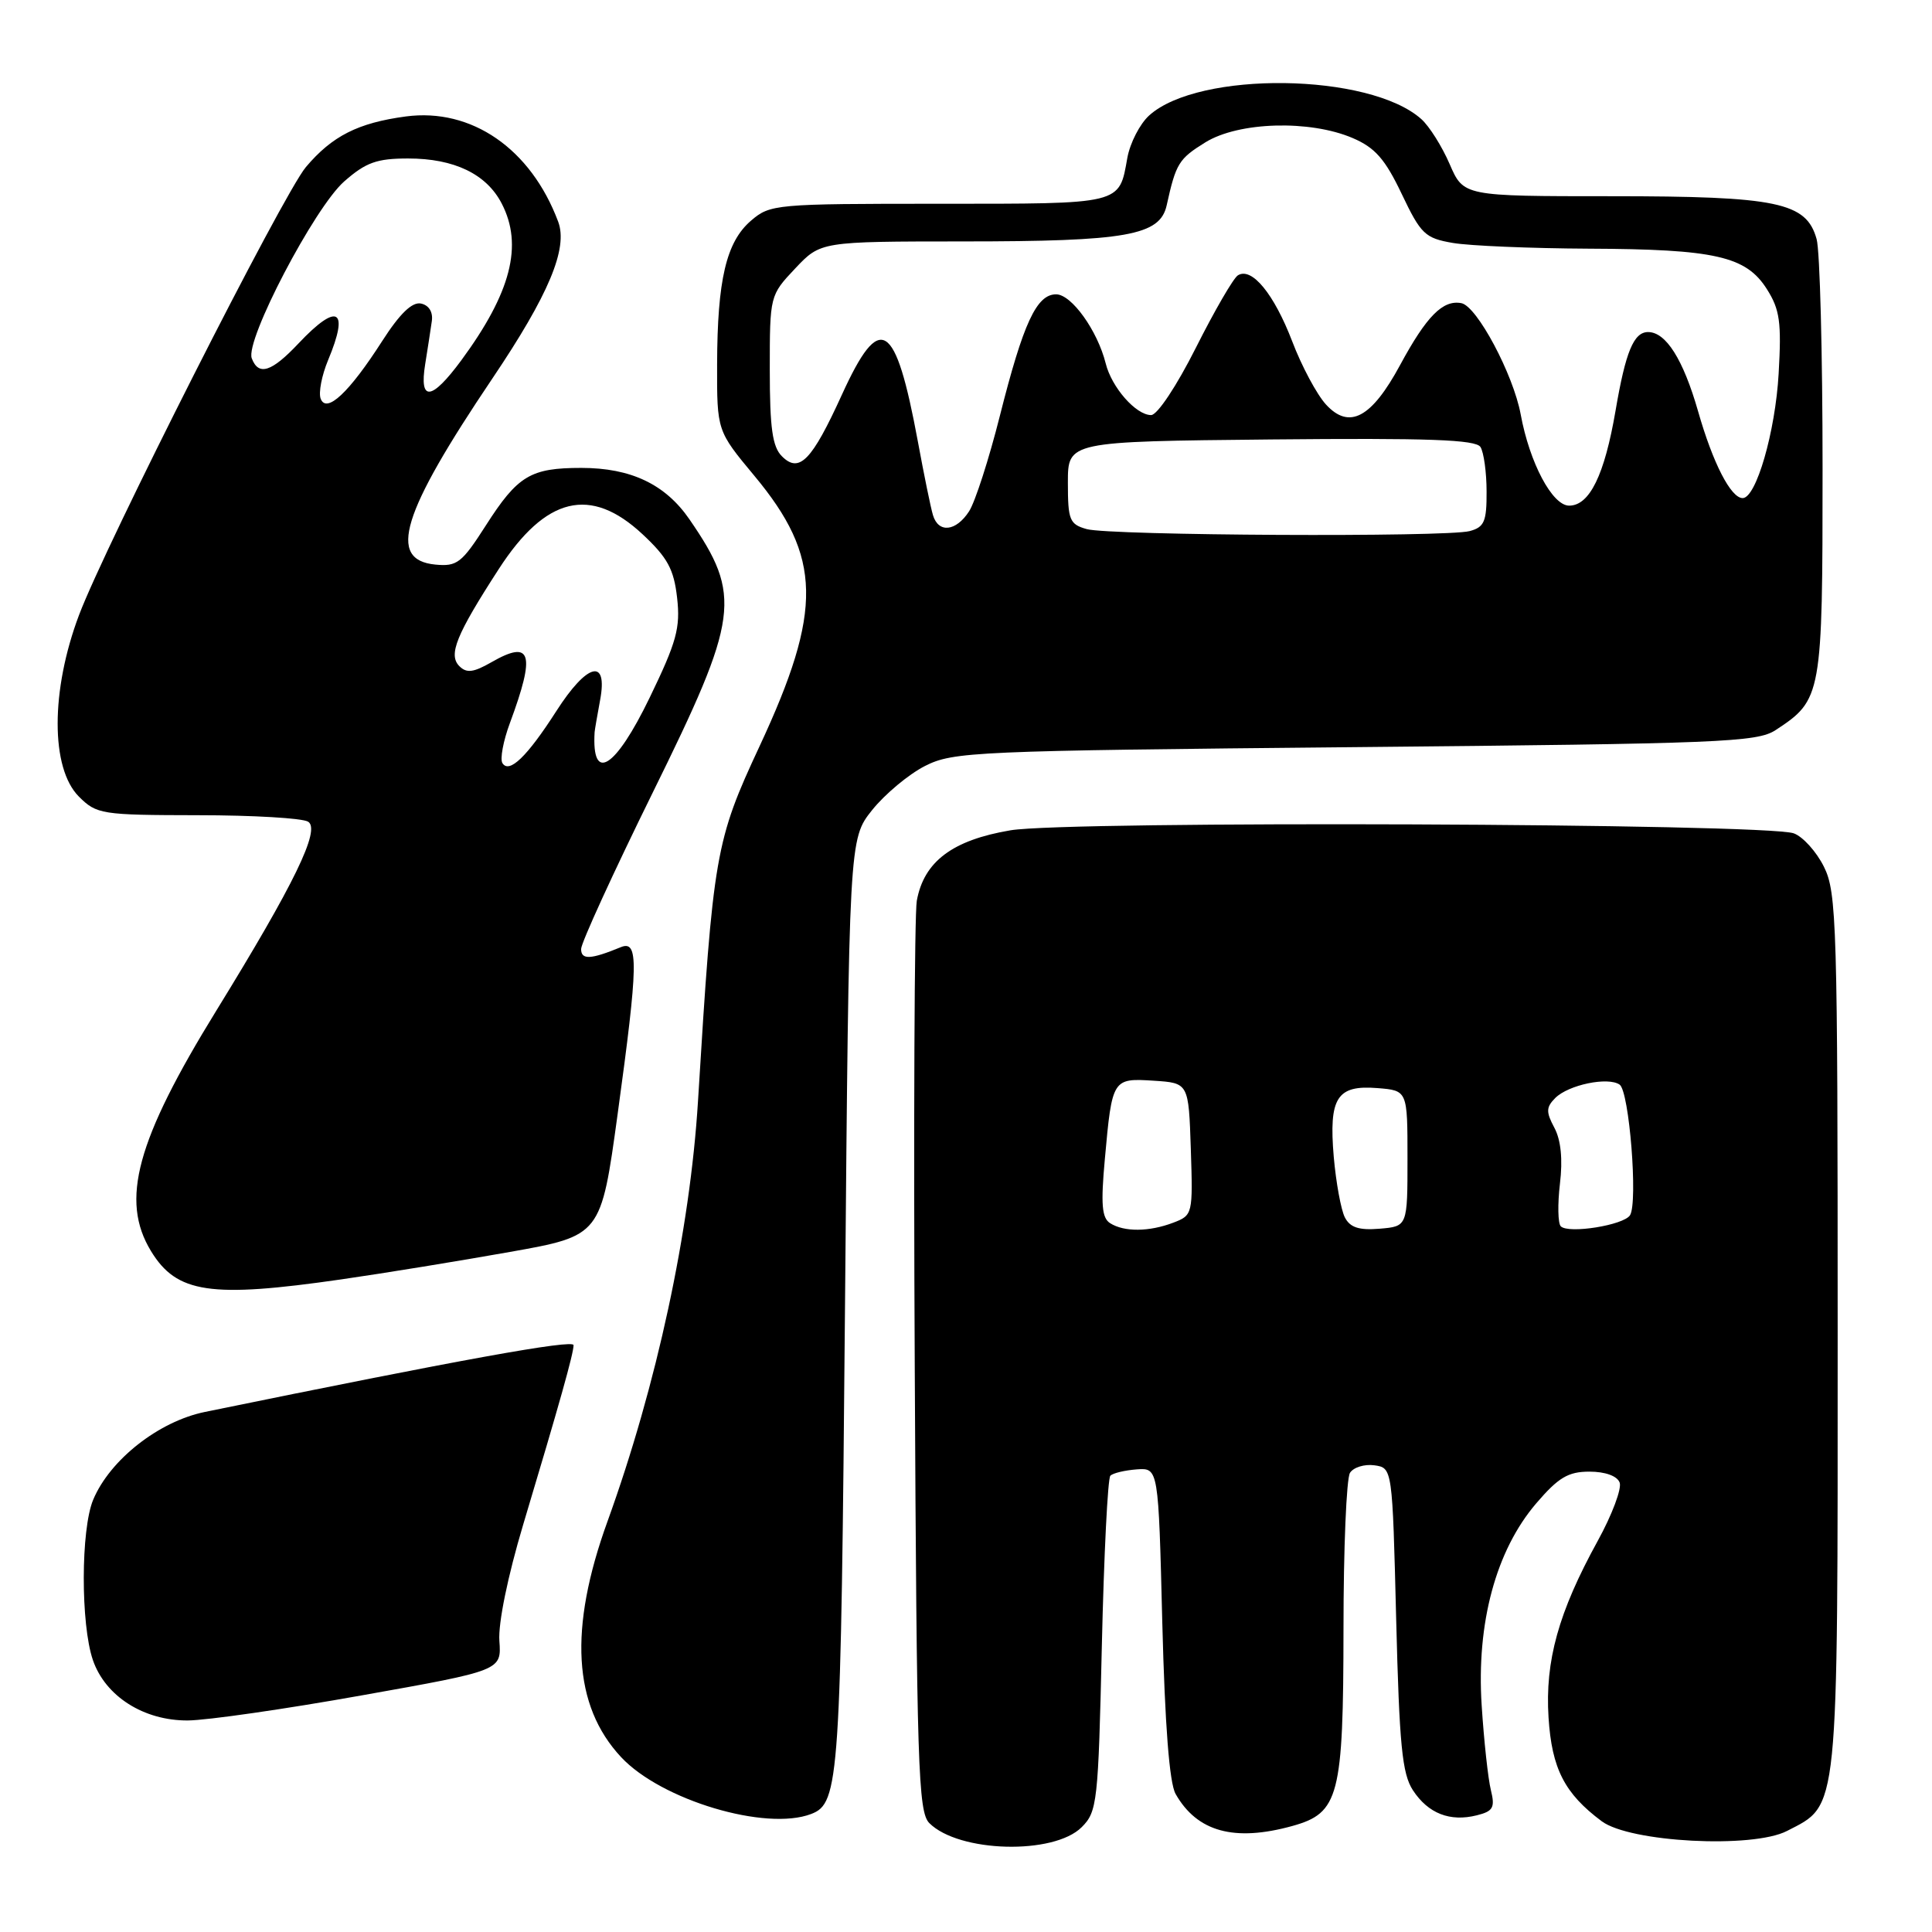 <?xml version="1.0" encoding="UTF-8" standalone="no"?>
<!DOCTYPE svg PUBLIC "-//W3C//DTD SVG 1.1//EN" "http://www.w3.org/Graphics/SVG/1.1/DTD/svg11.dtd" >
<svg xmlns="http://www.w3.org/2000/svg" xmlns:xlink="http://www.w3.org/1999/xlink" version="1.1" viewBox="0 0 256 256">
 <g >
 <path fill="currentColor"
d=" M 143.33 242.11 C 145.39 240.06 145.53 238.83 146.00 218.06 C 146.28 206.02 146.78 195.88 147.13 195.54 C 147.47 195.19 149.05 194.82 150.63 194.70 C 153.50 194.50 153.50 194.50 154.01 215.00 C 154.36 228.62 154.95 236.24 155.77 237.70 C 158.62 242.73 163.56 244.08 171.25 241.95 C 177.43 240.23 178.00 238.04 178.02 215.80 C 178.02 205.18 178.41 195.90 178.88 195.16 C 179.34 194.43 180.80 193.98 182.11 194.16 C 184.50 194.50 184.50 194.50 185.00 214.55 C 185.42 231.26 185.79 235.03 187.22 237.22 C 189.24 240.30 192.13 241.43 195.68 240.54 C 197.85 240.00 198.12 239.52 197.55 237.20 C 197.18 235.72 196.63 230.67 196.33 225.98 C 195.62 215.06 198.22 205.44 203.56 199.20 C 206.50 195.77 207.79 195.00 210.61 195.00 C 212.69 195.00 214.28 195.57 214.61 196.44 C 214.92 197.23 213.61 200.72 211.70 204.19 C 206.51 213.62 204.71 220.09 205.19 227.58 C 205.62 234.35 207.31 237.65 212.23 241.32 C 215.97 244.12 232.23 244.97 236.79 242.61 C 243.70 239.04 243.50 240.99 243.50 176.50 C 243.50 122.45 243.38 118.25 241.68 114.85 C 240.68 112.84 238.88 110.85 237.68 110.42 C 233.93 109.09 141.54 108.73 133.89 110.02 C 126.20 111.32 122.42 114.16 121.48 119.36 C 121.17 121.09 121.04 148.92 121.21 181.21 C 121.47 234.04 121.66 240.09 123.14 241.57 C 127.05 245.48 139.63 245.81 143.33 242.11 Z  M 107.49 240.36 C 111.23 238.93 111.42 235.93 111.97 172.84 C 112.50 111.18 112.50 111.18 115.56 107.34 C 117.25 105.23 120.40 102.60 122.56 101.50 C 126.31 99.60 129.02 99.48 179.55 99.00 C 228.03 98.54 232.82 98.35 235.28 96.74 C 241.41 92.72 241.50 92.21 241.50 62.04 C 241.50 46.90 241.15 33.23 240.71 31.68 C 239.35 26.80 235.54 26.00 213.50 26.00 C 193.93 26.00 193.93 26.00 192.09 21.75 C 191.08 19.41 189.39 16.72 188.33 15.78 C 181.48 9.65 158.84 9.35 152.27 15.30 C 151.04 16.41 149.74 18.94 149.38 20.91 C 148.27 27.14 148.82 27.00 124.43 27.00 C 102.72 27.00 102.04 27.06 99.50 29.25 C 96.23 32.07 95.05 37.08 95.02 48.29 C 95.00 57.09 95.00 57.09 99.96 63.05 C 108.91 73.80 109.05 80.84 100.65 98.87 C 94.79 111.44 94.50 113.08 92.49 145.88 C 91.43 163.09 87.02 183.56 80.49 201.61 C 75.34 215.82 75.93 226.01 82.30 232.83 C 87.62 238.53 101.48 242.67 107.49 240.36 Z  M 47.97 224.64 C 66.45 221.35 66.45 221.35 66.17 217.43 C 66.00 215.09 67.28 208.85 69.33 202.00 C 74.14 185.97 76.00 179.35 76.00 178.24 C 76.00 177.44 60.81 180.19 27.15 187.09 C 21.04 188.34 14.56 193.43 12.35 198.72 C 10.70 202.65 10.68 215.23 12.31 219.97 C 13.96 224.77 19.06 228.01 24.90 227.97 C 27.43 227.95 37.81 226.46 47.97 224.64 Z  M 45.26 169.52 C 50.89 168.71 60.93 167.07 67.56 165.89 C 79.63 163.74 79.63 163.74 81.84 147.62 C 84.59 127.59 84.64 124.52 82.25 125.51 C 78.26 127.15 77.00 127.21 77.00 125.75 C 77.00 124.94 81.28 115.60 86.50 105.00 C 97.96 81.75 98.33 78.96 91.36 68.82 C 88.16 64.17 83.60 62.00 77.03 62.00 C 70.30 62.00 68.60 63.02 64.38 69.62 C 61.19 74.60 60.57 75.09 57.68 74.81 C 51.30 74.19 53.19 68.04 65.25 50.14 C 72.71 39.07 75.29 32.91 73.96 29.37 C 70.34 19.70 62.48 14.28 53.78 15.43 C 47.44 16.28 44.01 18.02 40.53 22.14 C 37.50 25.74 13.98 72.19 10.47 81.50 C 6.70 91.50 6.70 101.79 10.45 105.55 C 12.81 107.90 13.43 108.00 26.20 108.02 C 33.52 108.02 40.10 108.41 40.83 108.88 C 42.50 109.93 39.02 117.09 28.69 133.87 C 18.06 151.12 15.91 159.05 20.01 165.78 C 23.42 171.37 27.88 172.03 45.26 169.52 Z  M 147.10 162.08 C 146.00 161.39 145.85 159.58 146.40 153.56 C 147.36 142.92 147.41 142.85 152.88 143.20 C 157.50 143.50 157.50 143.50 157.79 152.26 C 158.07 160.89 158.04 161.03 155.47 162.01 C 152.27 163.23 148.96 163.26 147.10 162.08 Z  M 178.20 161.31 C 177.69 160.31 177.03 156.71 176.73 153.30 C 176.06 145.44 177.14 143.74 182.54 144.18 C 186.50 144.50 186.50 144.50 186.50 153.50 C 186.50 162.50 186.50 162.50 182.82 162.81 C 180.07 163.04 178.89 162.65 178.20 161.31 Z  M 206.81 162.49 C 206.43 162.10 206.38 159.56 206.70 156.85 C 207.09 153.62 206.83 151.05 205.96 149.43 C 204.84 147.33 204.86 146.72 206.08 145.49 C 207.83 143.74 213.08 142.65 214.61 143.72 C 215.89 144.61 217.05 159.29 215.99 161.02 C 215.17 162.34 207.83 163.52 206.81 162.49 Z  M 144.00 70.11 C 141.72 69.47 141.50 68.92 141.50 63.95 C 141.50 58.50 141.50 58.50 168.43 58.23 C 189.31 58.03 195.54 58.25 196.17 59.23 C 196.61 59.93 196.98 62.59 196.98 65.13 C 197.00 69.10 196.68 69.85 194.75 70.37 C 191.66 71.20 147.10 70.97 144.00 70.11 Z  M 123.62 68.25 C 123.33 67.29 122.43 62.90 121.62 58.49 C 118.65 42.46 116.62 41.20 111.57 52.27 C 107.57 61.05 105.91 62.76 103.61 60.46 C 102.35 59.21 102.00 56.72 102.00 49.00 C 102.00 39.18 102.01 39.13 105.37 35.57 C 108.74 32.00 108.74 32.00 127.62 31.99 C 149.31 31.99 153.70 31.21 154.59 27.21 C 155.82 21.64 156.19 21.05 159.72 18.86 C 164.14 16.13 173.55 15.86 179.23 18.29 C 182.20 19.56 183.53 21.07 185.73 25.69 C 188.27 31.03 188.83 31.56 192.50 32.19 C 194.70 32.57 202.80 32.91 210.50 32.95 C 227.28 33.02 231.36 33.95 234.12 38.31 C 235.84 41.02 236.07 42.70 235.68 49.50 C 235.24 57.23 232.70 66.00 230.91 66.00 C 229.35 66.00 226.96 61.36 225.00 54.48 C 223.03 47.62 220.75 44.00 218.38 44.00 C 216.48 44.00 215.40 46.60 214.07 54.41 C 212.61 62.94 210.63 67.00 207.92 67.00 C 205.69 67.00 202.68 61.33 201.50 54.91 C 200.52 49.61 195.71 40.57 193.64 40.17 C 191.19 39.70 189.03 41.88 185.52 48.37 C 181.73 55.39 178.78 56.96 175.70 53.60 C 174.49 52.28 172.47 48.51 171.22 45.22 C 168.81 38.94 165.87 35.35 164.03 36.48 C 163.43 36.85 160.93 41.17 158.46 46.08 C 155.91 51.15 153.35 55.00 152.53 55.00 C 150.52 55.00 147.30 51.34 146.51 48.15 C 145.42 43.80 141.98 39.00 139.94 39.00 C 137.35 39.00 135.59 42.81 132.49 55.09 C 131.05 60.81 129.21 66.51 128.41 67.75 C 126.67 70.44 124.34 70.68 123.62 68.25 Z  M 66.57 101.11 C 66.24 100.57 66.68 98.19 67.56 95.82 C 70.99 86.57 70.43 84.70 65.13 87.74 C 62.74 89.11 61.83 89.23 60.87 88.27 C 59.37 86.77 60.44 84.13 66.09 75.40 C 72.30 65.80 78.25 64.36 85.14 70.79 C 88.46 73.89 89.29 75.42 89.72 79.21 C 90.17 83.20 89.66 85.05 86.09 92.43 C 81.53 101.86 78.38 103.83 78.79 97.00 C 78.81 96.72 79.14 94.81 79.52 92.75 C 80.57 87.13 77.80 87.84 73.70 94.25 C 69.83 100.28 67.46 102.56 66.57 101.11 Z  M 42.49 52.83 C 42.19 52.04 42.63 49.75 43.47 47.73 C 46.32 40.92 44.74 40.01 39.56 45.50 C 35.98 49.30 34.26 49.85 33.36 47.48 C 32.45 45.13 41.67 27.50 45.61 24.04 C 48.48 21.52 49.92 21.00 54.08 21.00 C 60.19 21.00 64.46 23.06 66.48 26.97 C 69.34 32.49 67.72 38.78 61.12 47.75 C 57.17 53.10 55.53 53.28 56.34 48.25 C 56.67 46.19 57.07 43.62 57.22 42.54 C 57.39 41.34 56.83 40.44 55.78 40.22 C 54.61 39.98 52.98 41.55 50.65 45.18 C 46.26 52.03 43.26 54.84 42.49 52.83 Z "/>
</g>
</svg>